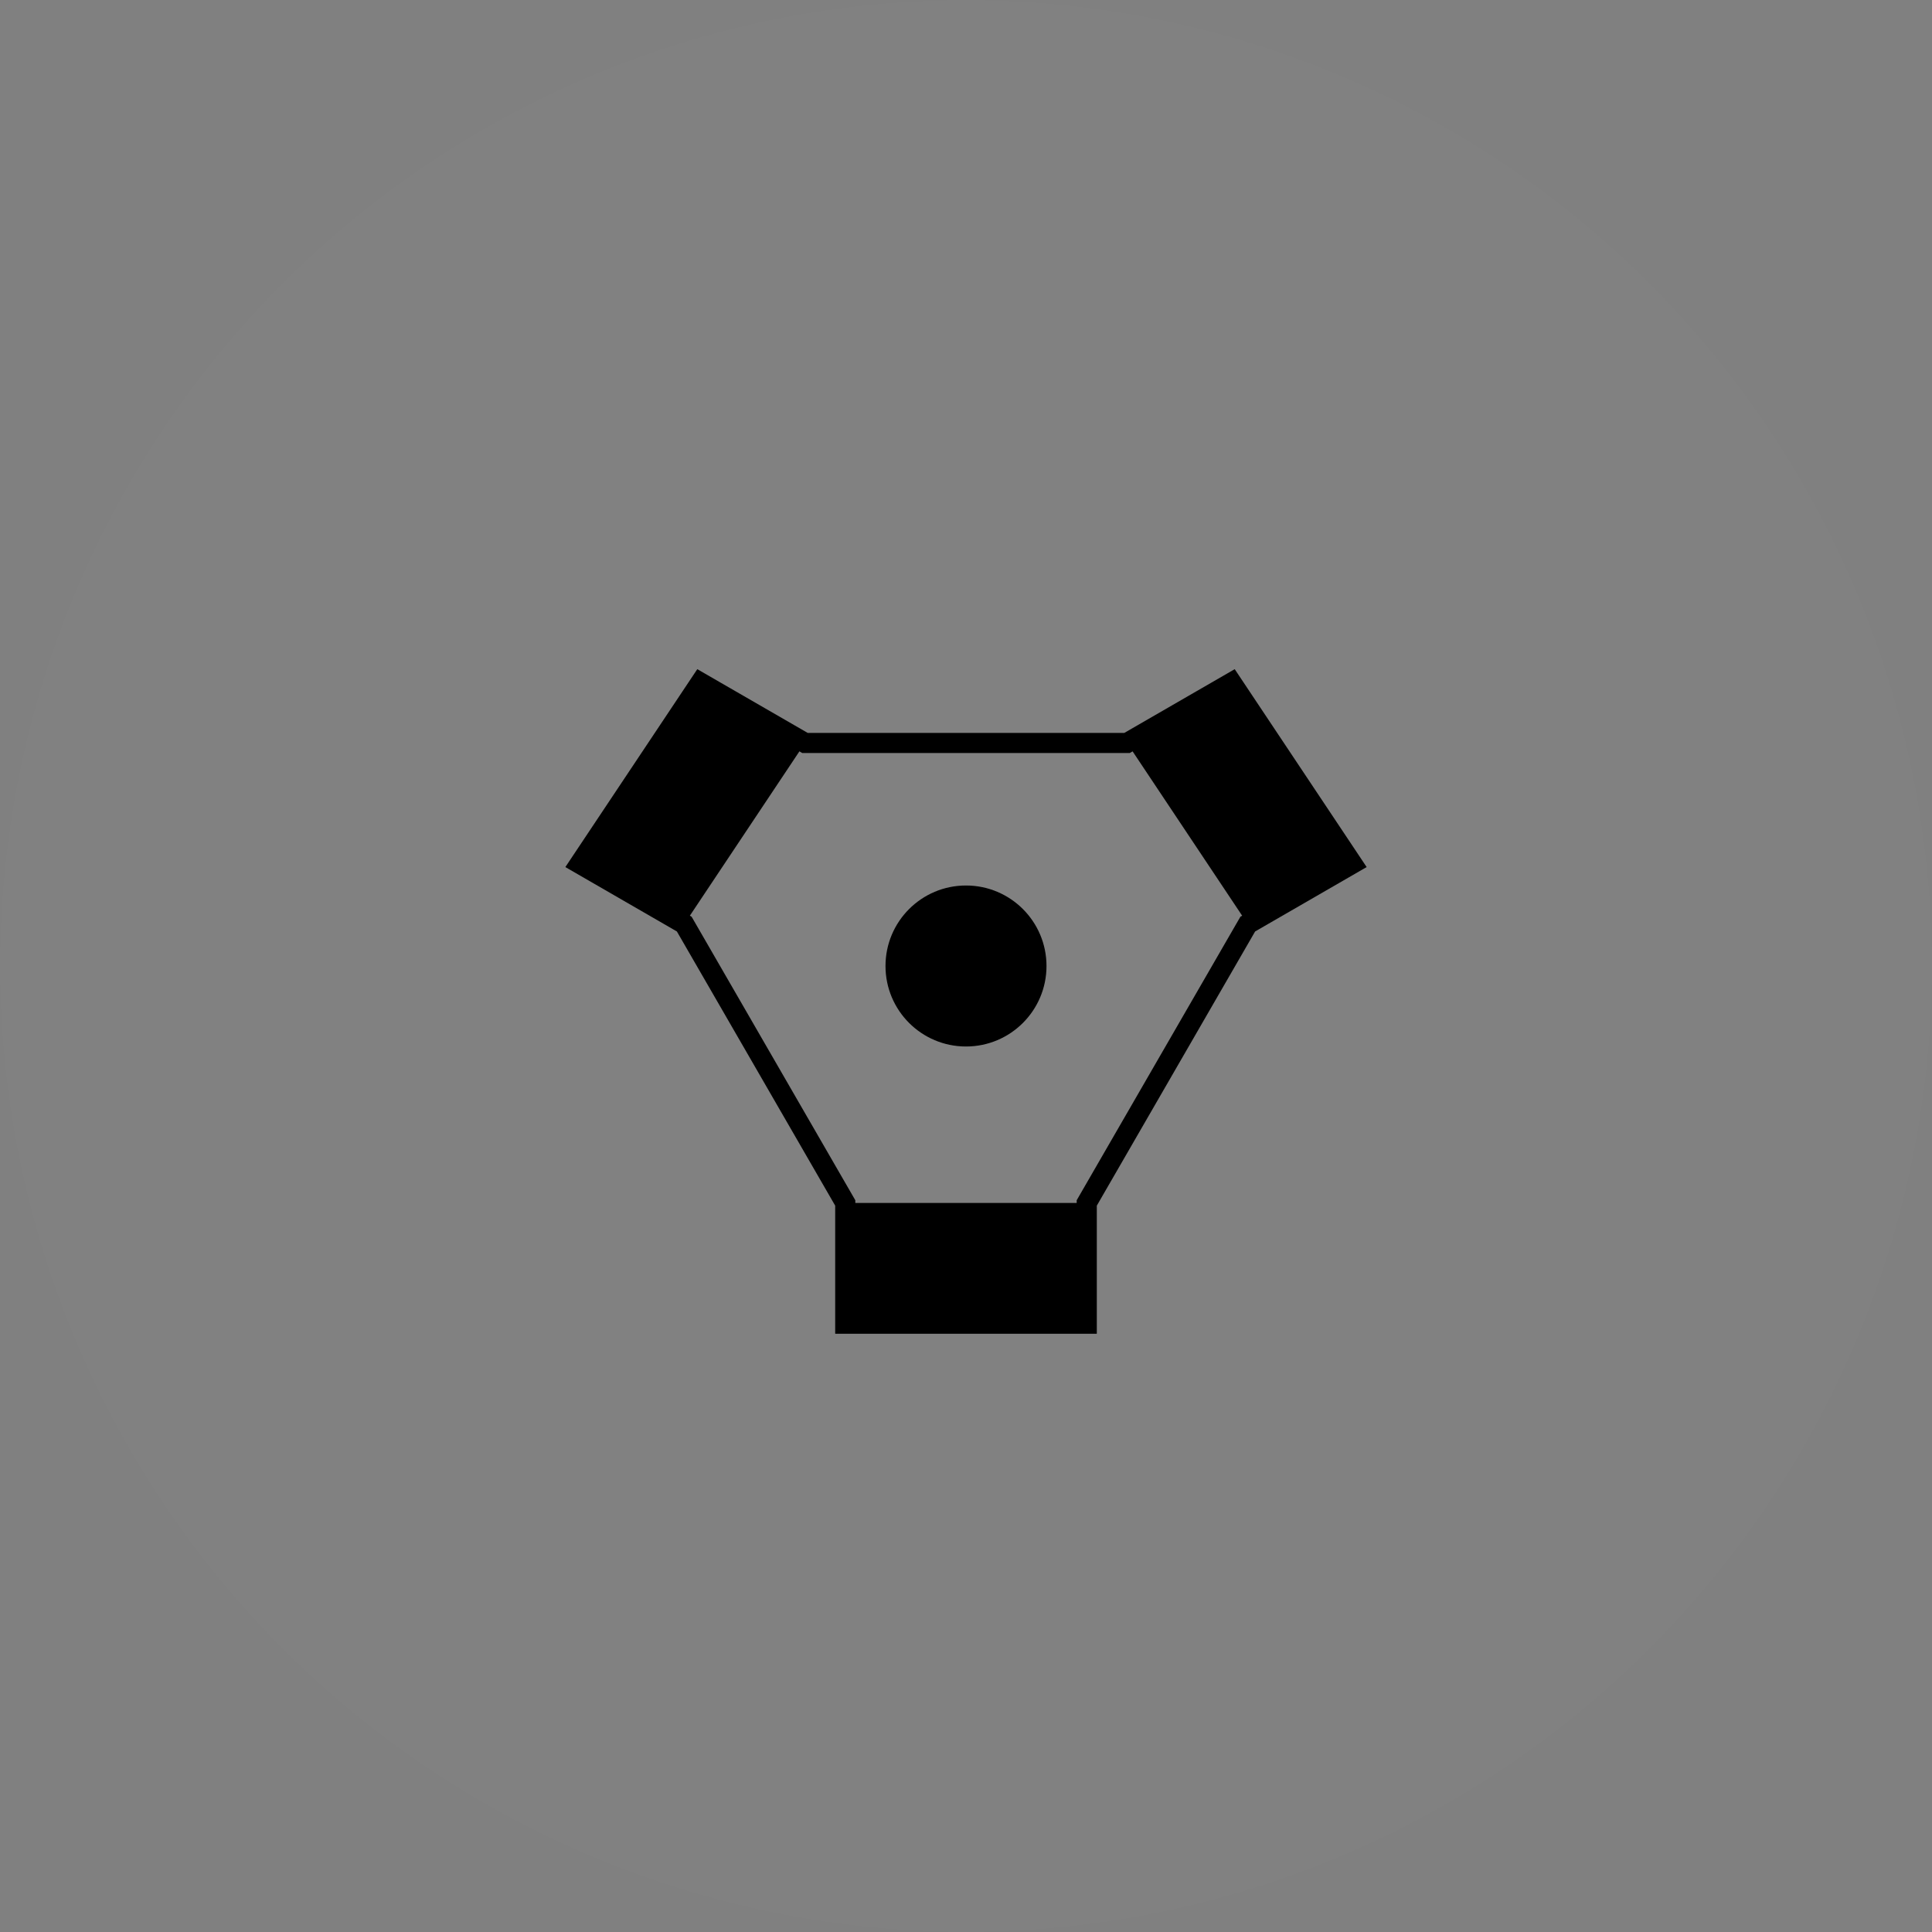 <?xml version="1.0" encoding="utf-8" ?>
<svg height="48" width="48" xmlns="http://www.w3.org/2000/svg">
	<rect width="100%" height="100%" fill="#808080" stroke="none"/>
	<ellipse style="fill: white; fill-opacity: 0.01;" cx="24" cy="24" rx="24" ry="24" />
	<svg
		fill="none"
		stroke-width="0.5"
		x="14"
		y="14"
		height="20"
		width="20">
		<path
			stroke="black"
			d="M 3.0,8.959L 0.402,7.459 3.402,2.959 6.0,4.459  14.0,4.459L 16.598,2.959 19.598,7.459 17.0,8.959  13.0,15.887L 13.0,18.887 7.0,18.887 7.0,15.887Z"/>
		<svg
			fill="black">
			<path d="M 3.0,8.959L 0.402,7.459 3.402,2.959 6.0,4.459Z"/>
			<path d="M 14.0,4.459L 16.598,2.959 19.598,7.459 17.0,8.959Z"/>
			<path d="M 13.0,15.887L 13.0,18.887 7.0,18.887 7.0,15.887Z"/>
		</svg>
		<path
			fill="none"
			d="M 3.0,8.959L 6.0,4.459 14.0,4.459 17.0,8.959 13.0,15.887 7.0,15.887Z"/>
	</svg>
	<!-- center point -->
	<ellipse
		rx="2"
		ry="2"
		cx="24"
		cy="24" />
</svg>
